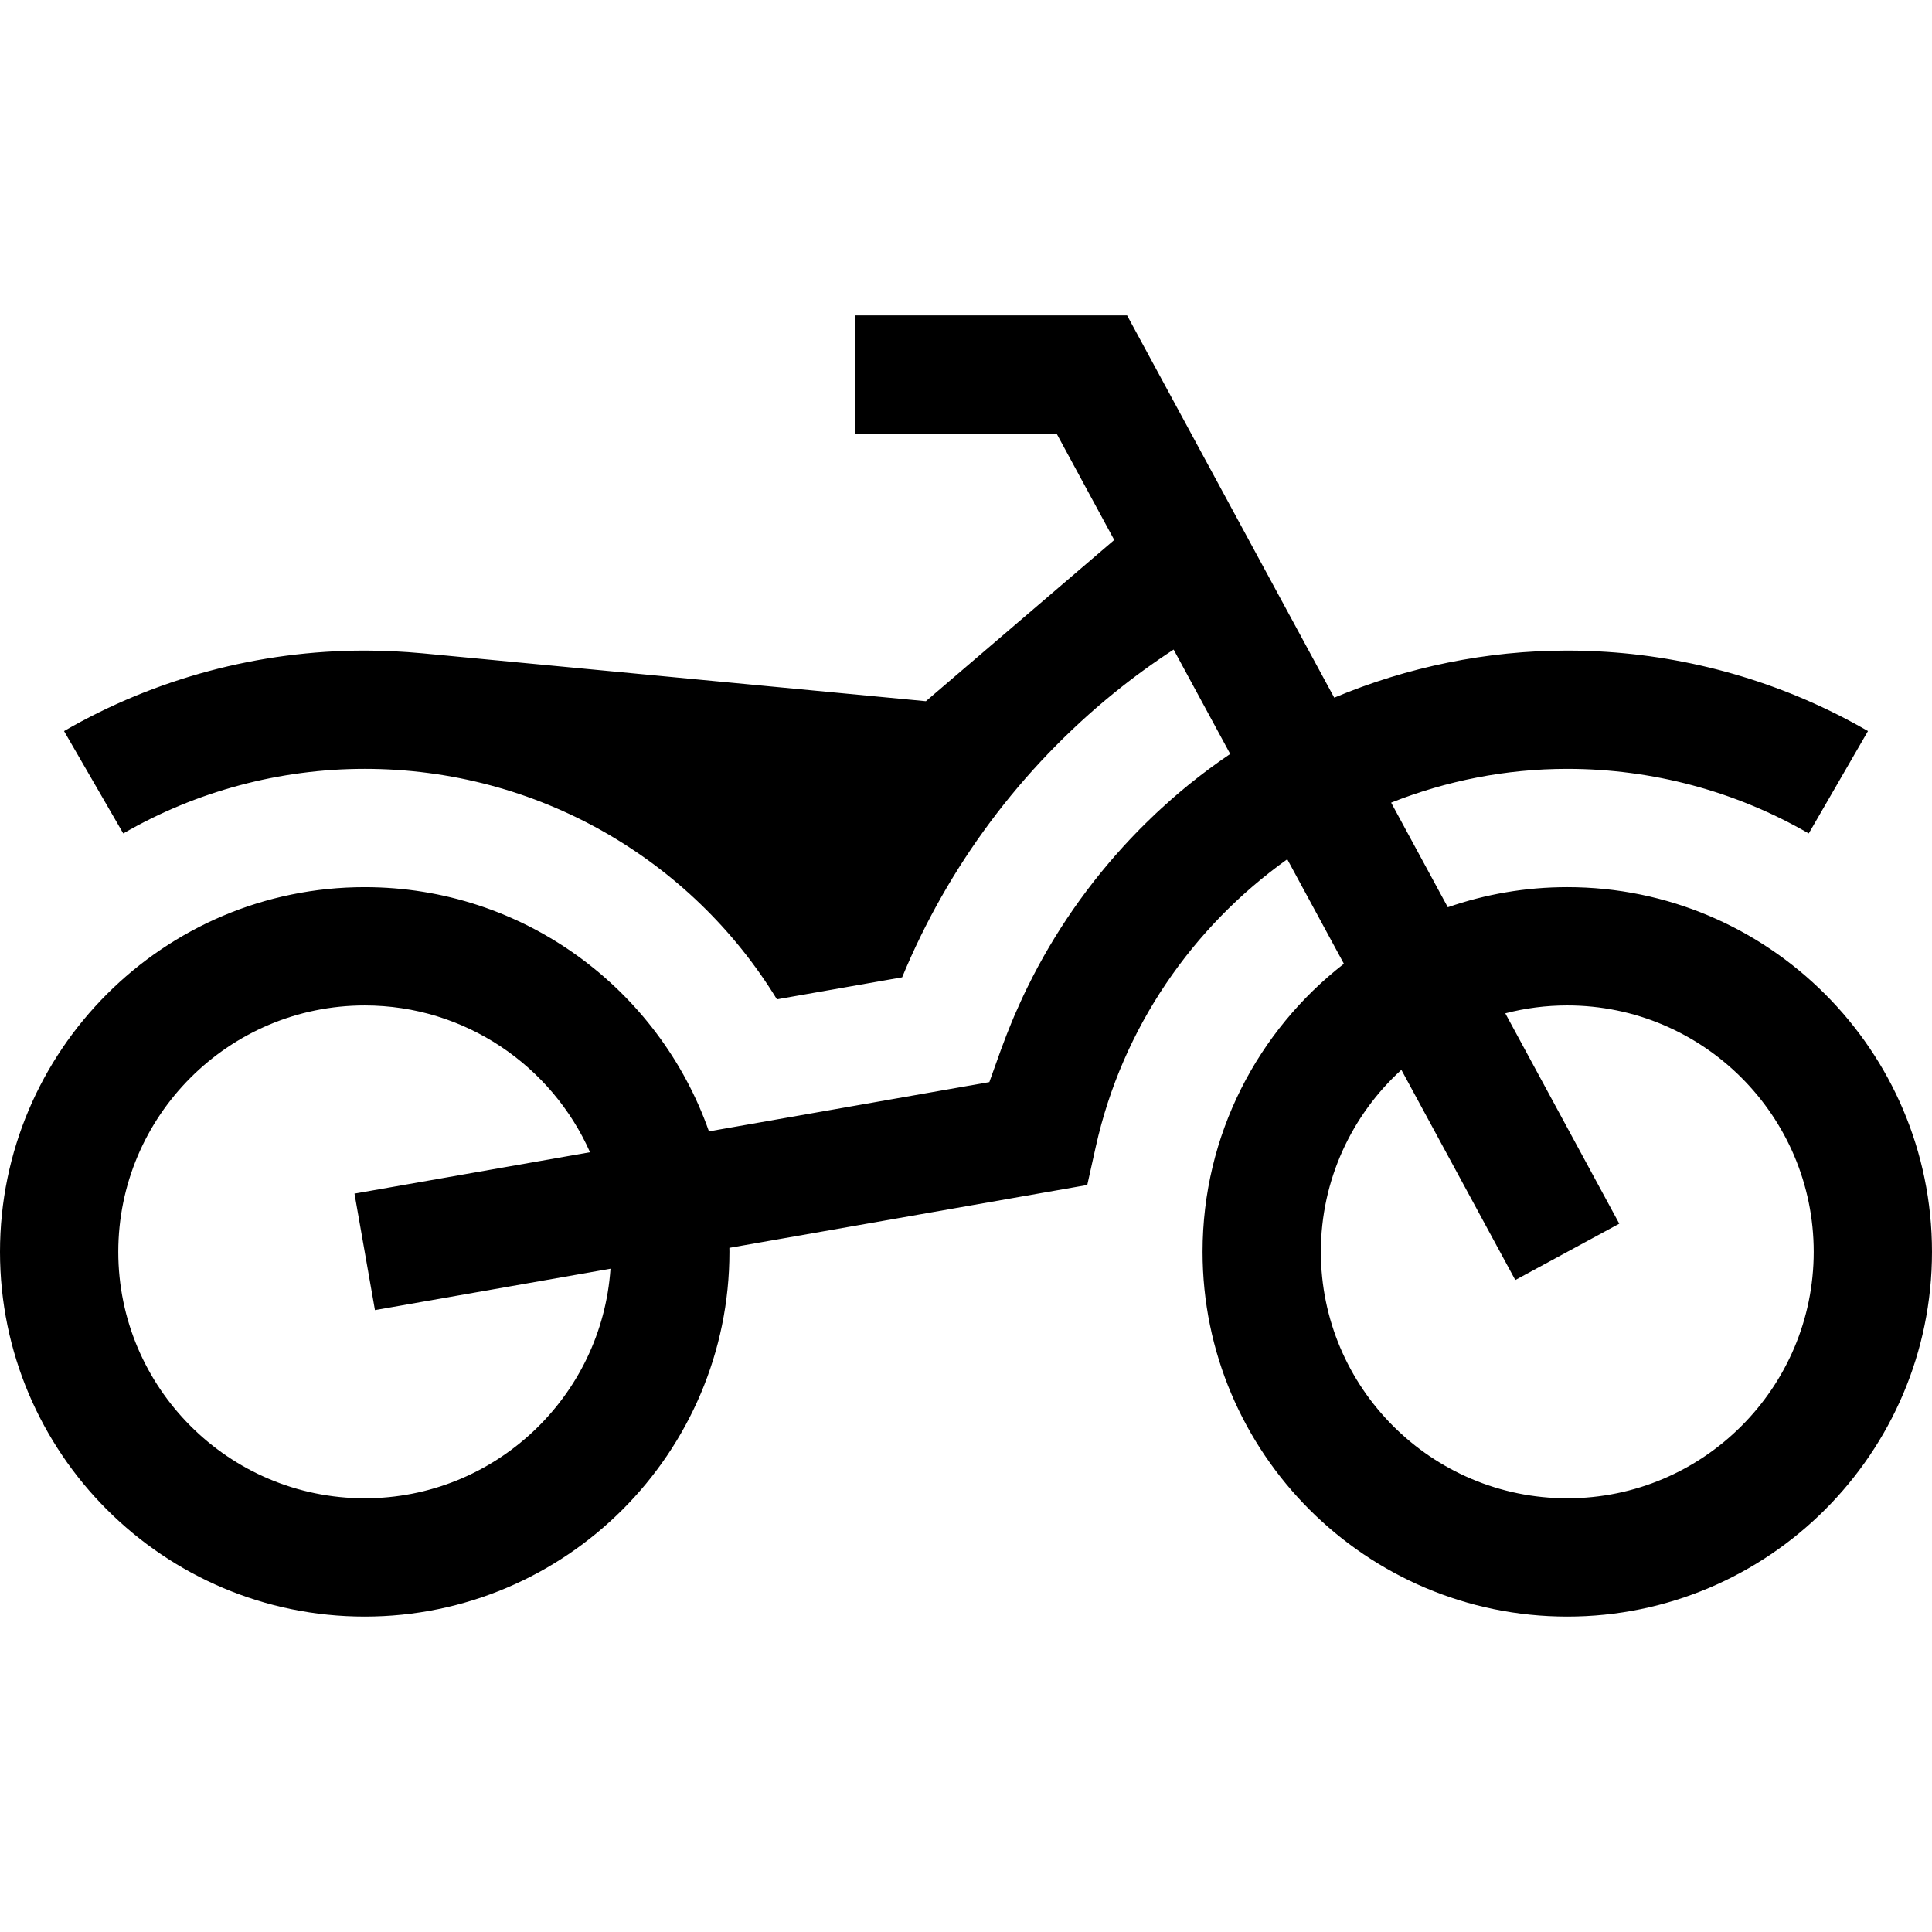 <?xml version="1.0" encoding="iso-8859-1"?>
<!-- Generator: Adobe Illustrator 19.0.0, SVG Export Plug-In . SVG Version: 6.00 Build 0)  -->
<svg xmlns="http://www.w3.org/2000/svg" xmlns:xlink="http://www.w3.org/1999/xlink" version="1.1" id="Layer_1" x="0px" y="0px" viewBox="0 0 512 512" style="enable-background:new 0 0 512 512;" xml:space="preserve">
<g>
	<g>
		<path d="M415.347,235.102c-11.084,0-21.737,1.882-31.661,5.332l-15.023-27.723c14.591-5.786,30.375-8.955,46.685-8.955    c22.503,0,44.63,5.919,63.989,17.119l15.696-27.133c-21.108-12.212-44.843-19.386-69.21-20.989    c-3.481-0.23-6.975-0.345-10.475-0.345c-21.304,0-42.326,4.321-61.761,12.482l-14.992-27.667l-39.903-73.632h-72.027v31.347    h53.361l15.26,28.159l-49.916,42.729l-133.456-12.695c-5.056-0.468-10.147-0.723-15.26-0.723    c-28.007,0-55.562,7.377-79.685,21.333l15.696,27.133c19.359-11.199,41.486-17.119,63.989-17.119    c45.807,0,86.577,24.016,109.235,61.072l33.184-5.828c12.149-29.371,31.434-55.284,56.171-75.364    c5.069-4.115,10.34-7.945,15.779-11.497l14.992,27.666c-3.78,2.557-7.456,5.282-11.015,8.17c-1.505,1.221-2.982,2.473-4.439,3.746    c-0.392,0.343-0.772,0.698-1.16,1.045c-1.07,0.953-2.133,1.913-3.174,2.893c-0.401,0.377-0.791,0.764-1.188,1.146    c-1.026,0.985-2.043,1.979-3.041,2.99c-0.354,0.359-0.701,0.723-1.051,1.086c-1.033,1.067-2.054,2.146-3.056,3.241    c-0.294,0.321-0.583,0.644-0.875,0.967c-1.056,1.172-2.095,2.359-3.116,3.562c-0.221,0.261-0.444,0.523-0.664,0.786    c-1.092,1.304-2.162,2.626-3.212,3.962c-0.14,0.179-0.281,0.355-0.42,0.534c-1.148,1.476-2.272,2.972-3.368,4.488    c-0.038,0.051-0.075,0.101-0.113,0.153c-4.633,6.424-8.794,13.188-12.434,20.247c-0.122,0.237-0.236,0.477-0.357,0.716    c-0.732,1.437-1.447,2.883-2.137,4.343c-0.265,0.561-0.517,1.13-0.775,1.694c-0.525,1.145-1.043,2.292-1.54,3.452    c-0.31,0.721-0.608,1.449-0.908,2.177c-0.421,1.022-0.836,2.046-1.236,3.078c-0.309,0.796-0.609,1.596-0.906,2.398    c-0.187,0.507-0.39,1.006-0.573,1.515l-3.072,8.576l-69.917,12.282l-4.392,0.771c-13.217-37.649-49.114-64.717-91.222-64.717    C43.358,235.102,0,278.46,0,331.755c0,53.295,43.358,96.653,96.653,96.653s96.653-43.358,96.653-96.653    c0-0.355-0.009-0.708-0.014-1.063l94.845-16.659l2.275-10.22c6.995-31.43,25.643-58.184,50.728-76.099l15.008,27.694    c-22.774,17.697-37.454,45.338-37.454,76.347c0,53.295,43.358,96.653,96.653,96.653c53.295,0,96.653-43.358,96.653-96.653    C512,278.46,468.642,235.102,415.347,235.102z M96.653,397.061c-36.009,0-65.306-29.296-65.306-65.306    c0-36.01,29.297-65.306,65.306-65.306c26.616,0,49.549,16.013,59.711,38.904l-62.422,10.965l5.423,30.874l62.424-10.965    C159.481,370.157,131.159,397.061,96.653,397.061z M415.347,397.061c-36.009,0-65.306-29.296-65.306-65.306    c0-19.09,8.235-36.29,21.337-48.242l30.189,55.709l27.56-14.935l-30.208-55.743c5.251-1.367,10.755-2.096,16.428-2.096    c36.009,0,65.306,29.296,65.306,65.306S451.356,397.061,415.347,397.061z"/>
	</g>
</g>
<g>
</g>
<g>
</g>
<g>
</g>
<g>
</g>
<g>
</g>
<g>
</g>
<g>
</g>
<g>
</g>
<g>
</g>
<g>
</g>
<g>
</g>
<g>
</g>
<g>
</g>
<g>
</g>
<g>
</g>
</svg>
